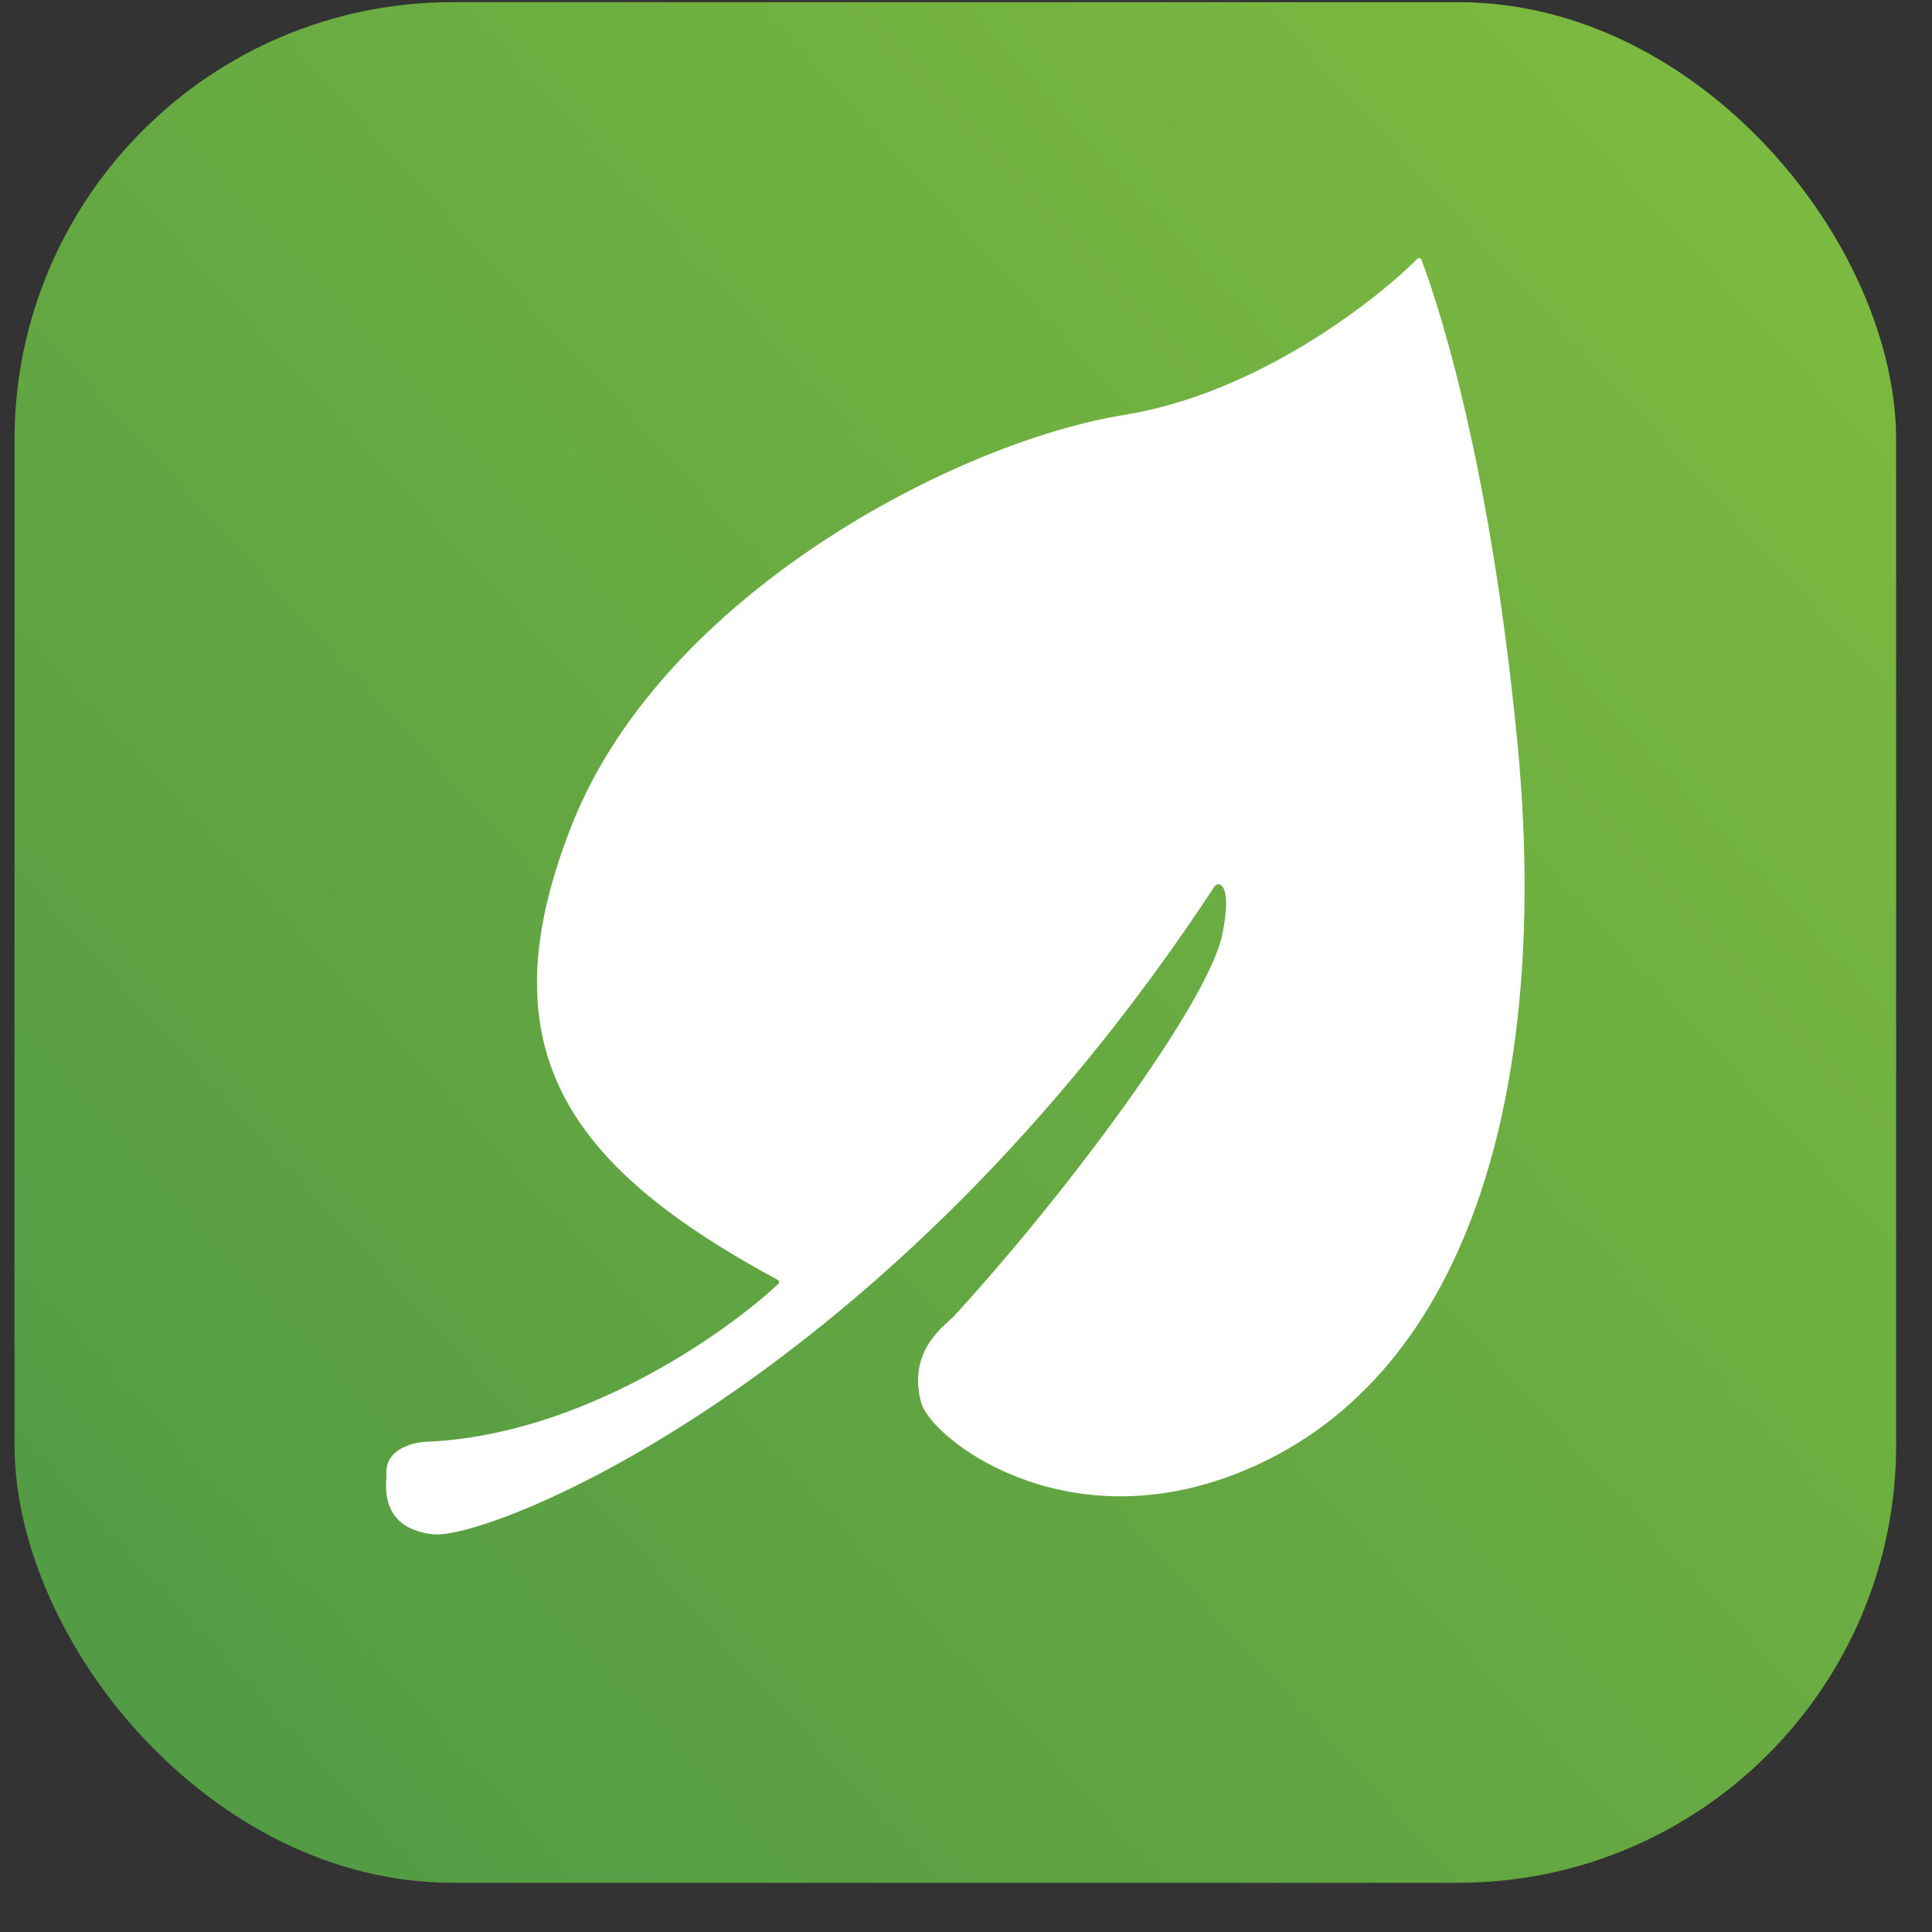 <svg xmlns="http://www.w3.org/2000/svg" width="75" height="75" viewBox="0 0 75 75" fill="none">
                <rect x="0" y="0" width="75" height="75" fill="#333333" stroke="none"/>
                <rect x="0.564" y="0.084" width="73.044" height="73.005" rx="17" fill="url(#paint0_linear_521_5)"></rect>
                <path d="M47.894 57.248C41.194 59.804 36.127 55.832 35.755 54.433C35.214 52.4 36.719 51.434 37.049 51.074C41.533 46.179 46.907 38.895 47.447 36.285C47.86 34.29 47.308 34.187 47.15 34.408C34.412 53.808 18.937 59.806 16.81 59.562C14.682 59.319 15.004 57.59 15.004 57.248C14.92 56.267 16.014 55.986 16.571 55.968C22.496 55.721 28.063 51.842 30.212 49.844C30.262 49.798 30.247 49.718 30.187 49.685C22.229 45.37 18.679 40.878 22.213 31.99C25.765 23.057 37.154 17.154 43.632 16.109C48.709 15.29 53.265 11.796 55.019 10.05C55.07 10 55.153 10.015 55.179 10.082C55.554 11.055 57.783 17.206 58.907 28.841C60.194 42.178 57.089 53.742 47.894 57.248Z" fill="white"></path>
                <defs>
                    <linearGradient id="paint0_linear_521_5" x1="4.998" y1="64.892" x2="68.672" y2="6.609" gradientUnits="userSpaceOnUse">
                        <stop stop-color="#539B44"></stop>
                        <stop offset="1" stop-color="#7CB940"></stop>
                    </linearGradient>
                </defs>
            </svg>